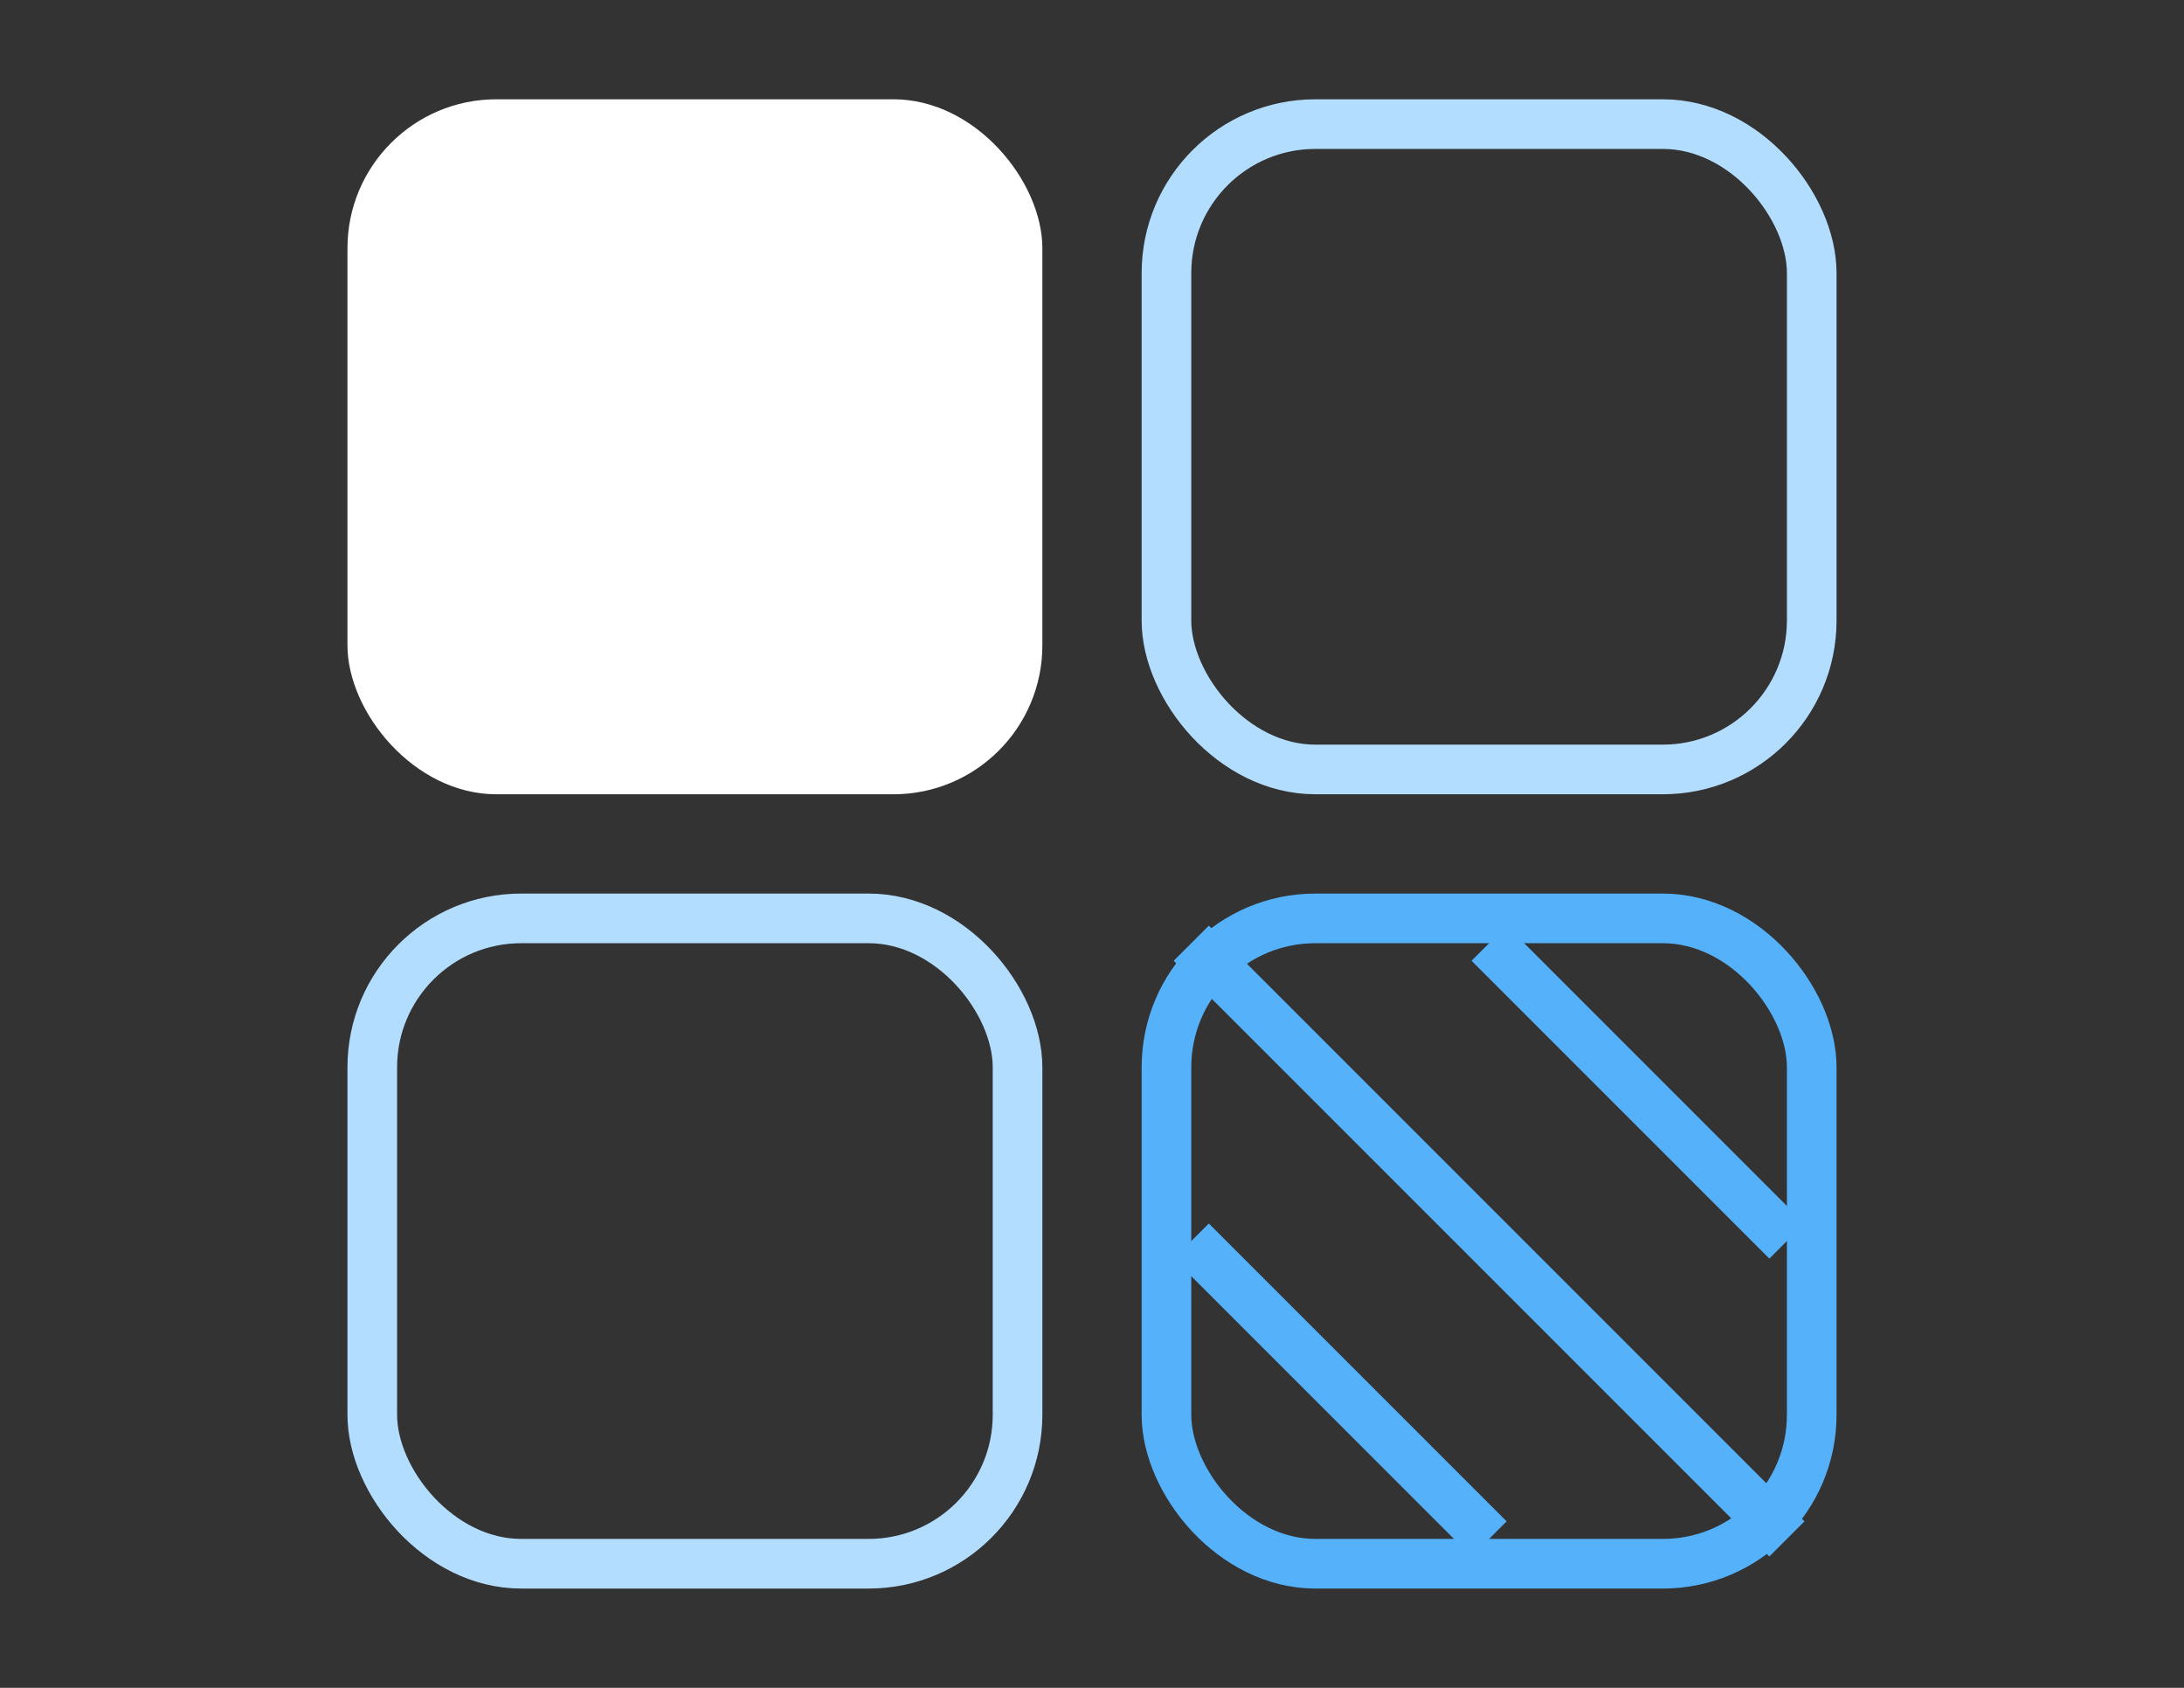 <?xml version="1.0" encoding="UTF-8"?>
<svg width="44px" height="34px" viewBox="0 0 44 34" version="1.1" xmlns="http://www.w3.org/2000/svg" xmlns:xlink="http://www.w3.org/1999/xlink">
    <rect x="0" y="0" width="44" height="34" fill="#333333" stroke="none"/>
    <!-- Generator: Sketch 49.3 (51167) - http://www.bohemiancoding.com/sketch -->
    <title>2</title>
    <desc>Created with Sketch.</desc>
    <defs></defs>
    <g id="2" stroke="none" stroke-width="1" fill="none" fill-rule="evenodd">
        <g id="Group-3">
            <g transform="translate(7, 2)">
                <rect id="Rectangle-2" fill="#ffffff" x="0" y="0" width="14" height="14" rx="3"></rect>
                <rect id="Rectangle-2" stroke="#B3DDFF" x="16.5" y="0.5" width="13" height="13" rx="3"></rect>
                <rect id="Rectangle-2" stroke="#B3DDFF" x="0.5" y="16.5" width="13" height="13" rx="3"></rect>
                <rect id="Rectangle-2" stroke="#54B1FA" x="16.5" y="16.5" width="13" height="13" rx="3"></rect>
                <path d="M17,17 L29,29" id="Path-6" stroke="#54B1FA"></path>
                <path d="M23,17 L29,23" id="Path-6" stroke="#54B1FA"></path>
                <path d="M17,23 L23,29" id="Path-6" stroke="#54B1FA"></path>
            </g>
        </g>
    </g>
</svg>